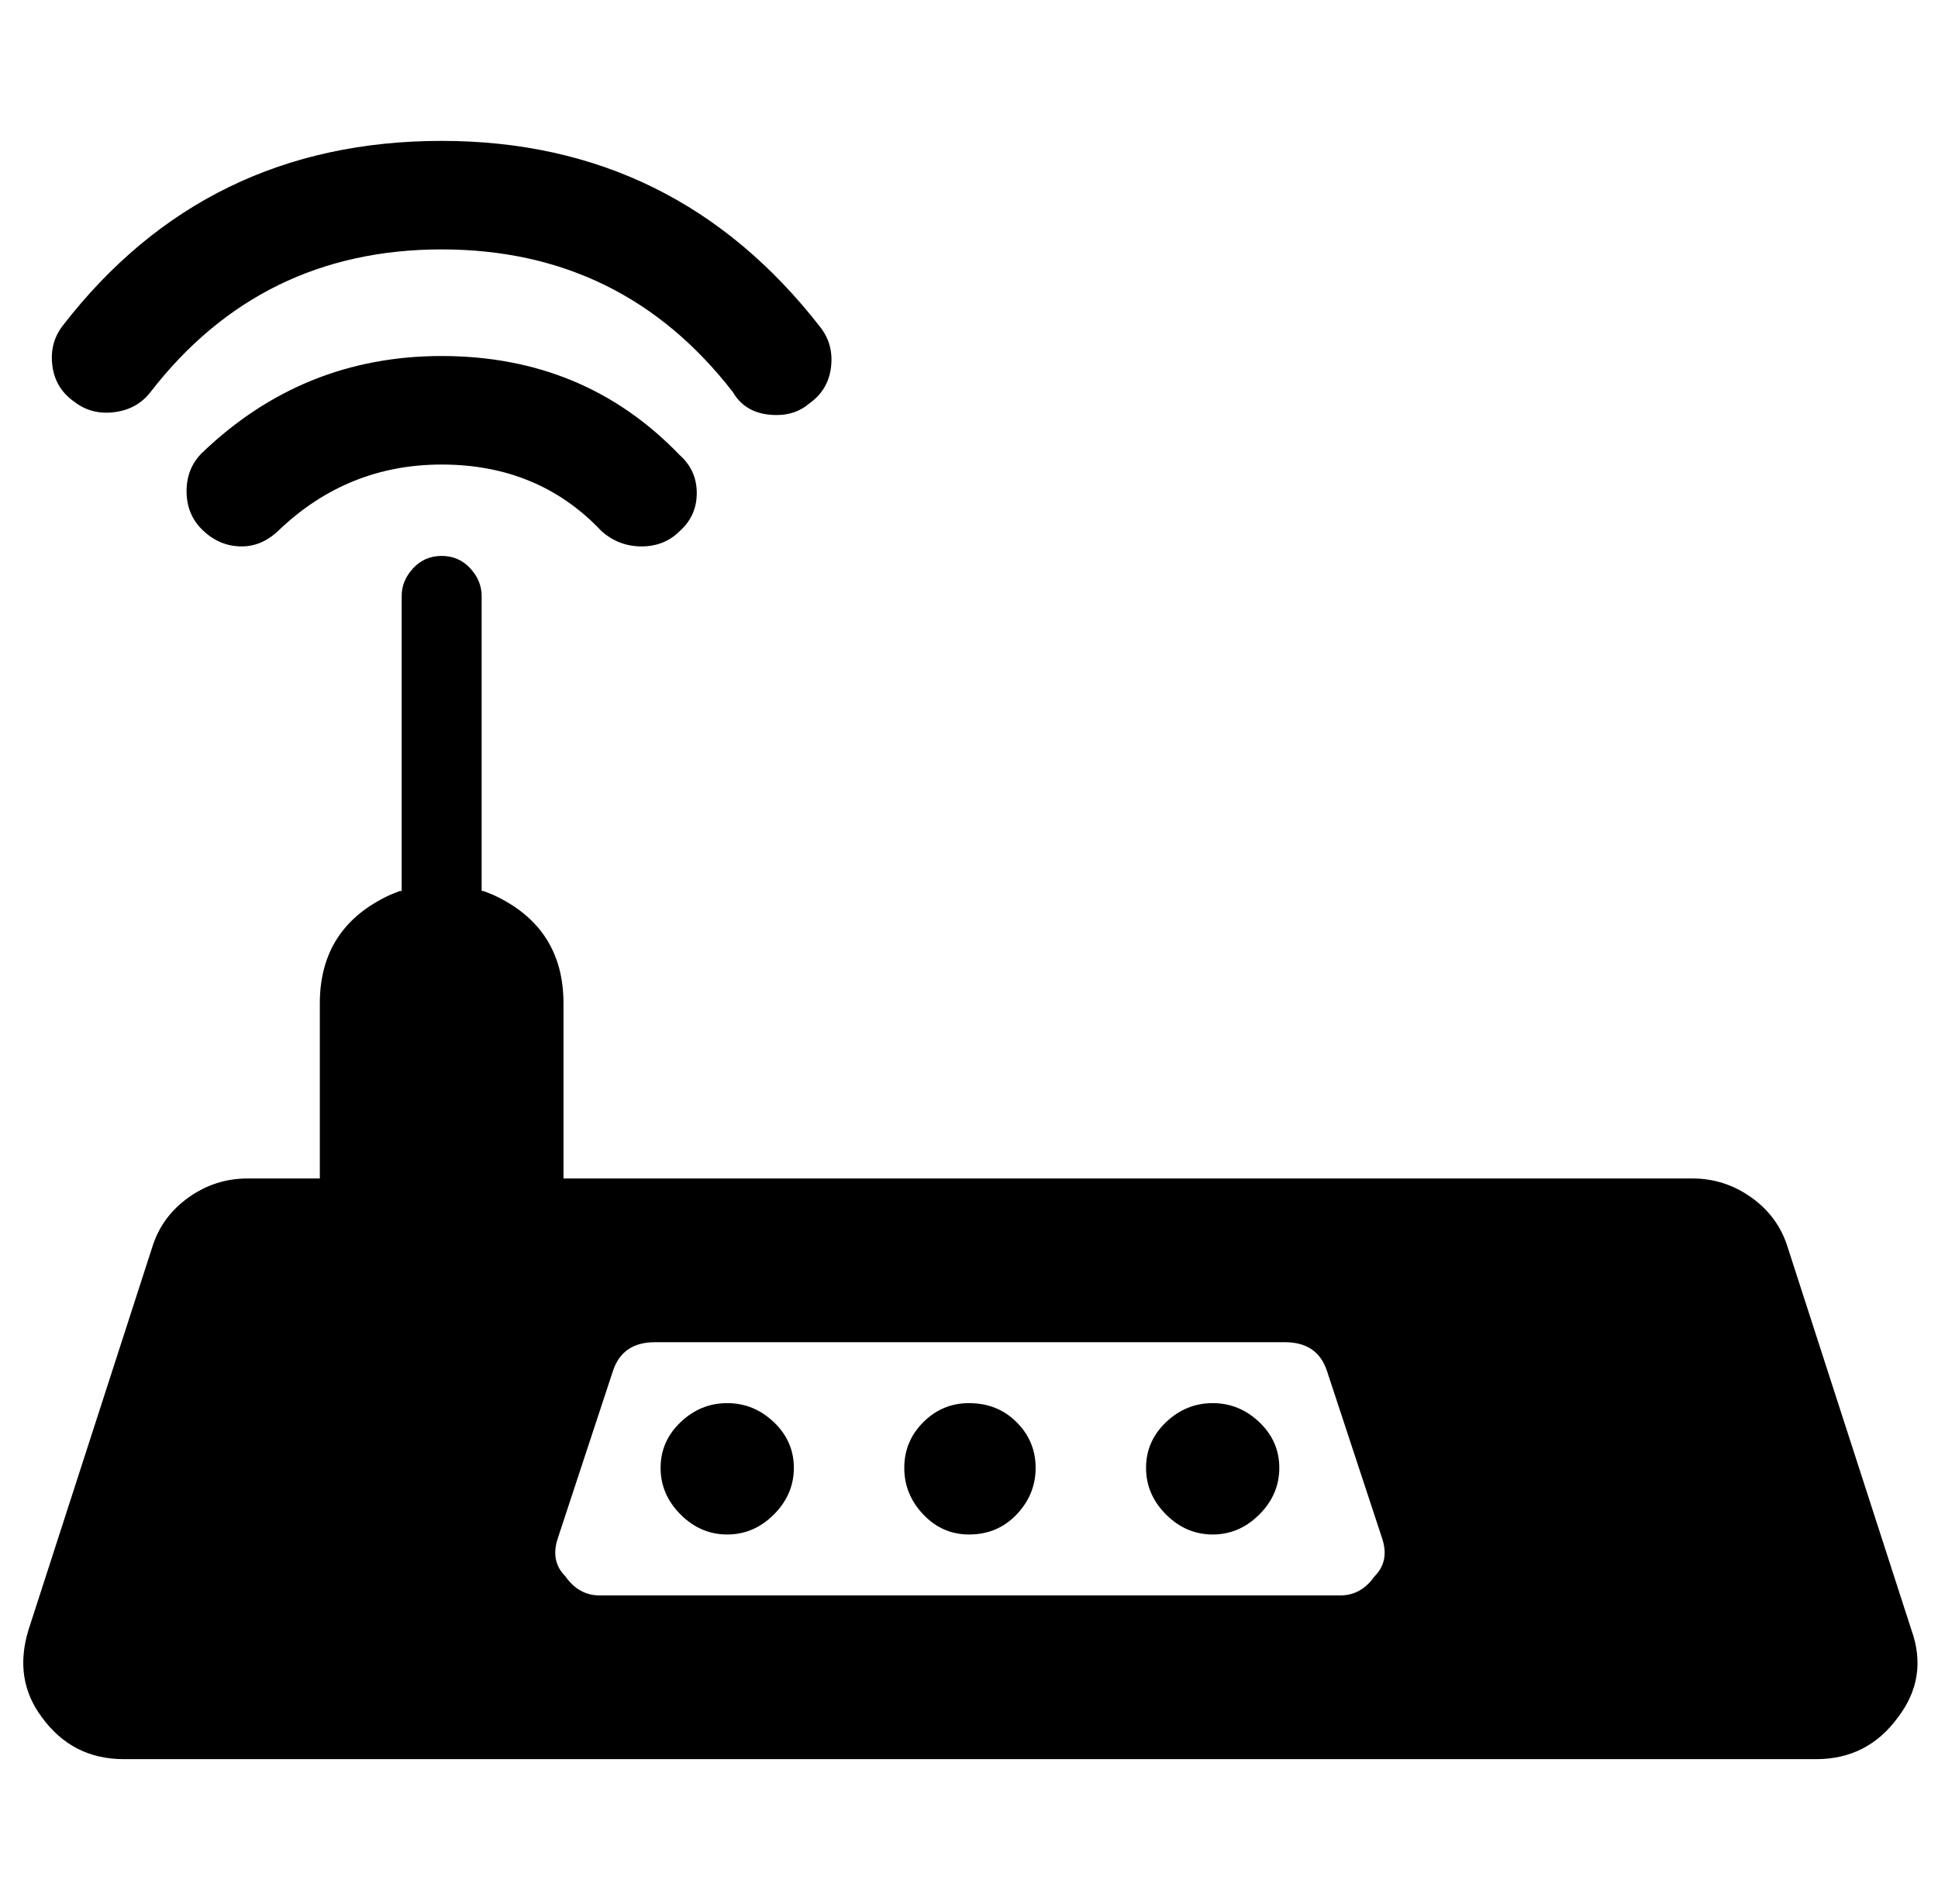 <?xml version="1.0" standalone="no"?>
<!DOCTYPE svg PUBLIC "-//W3C//DTD SVG 1.1//EN" "http://www.w3.org/Graphics/SVG/1.1/DTD/svg11.dtd" >
<svg xmlns="http://www.w3.org/2000/svg" xmlns:xlink="http://www.w3.org/1999/xlink" version="1.1" viewBox="-10 0 1018 1000">
  <g transform="matrix(1 0 0 -1 0 800)">
   <path fill="currentColor"
d="M994 -56q9 -25 -7 -46q-16 -22 -43 -22h-889q-27 0 -43 22q-15 20 -7 46l65 201q5 16 19 26t31 10h38v92q0 40 37 57l5 2h1v155q0 8 6 14.5t15 6.5t15 -6.5t6 -14.5v-155h1l5 -2q37 -17 37 -57v-92h593q17 0 31 -10t19 -26zM712 -28q8 8 4 20l-29 88q-5 15 -22 15h-331
q-17 0 -22 -15l-29 -88q-4 -12 4 -20q7 -10 18 -10h389q11 0 18 10zM69 594q-7 -9 -19 -10.5t-21 5.5q-10 7 -11.5 19t5.5 21q75 97 199 97q123 0 199 -98q7 -9 5.5 -21t-11.5 -19q-7 -6 -17 -6q-16 0 -23 12q-58 75 -153 75t-153 -75zM96 562q53 51 126 51q75 0 125 -52
q9 -8 9 -20t-9 -20q-8 -8 -20 -8t-21 8q-33 35 -84 35q-49 0 -85 -34q-9 -9 -20 -9q-12 0 -21 9q-8 8 -8 20t8 20zM407 29q0 -14 -10.5 -24.5t-24.5 -10.5t-24.5 10.5t-10.5 24.5t10.5 24t24.5 10t24.5 -10t10.5 -24zM534 29q0 -14 -10 -24.5t-25 -10.5q-14 0 -24 10.5
t-10 24.5t10 24t24 10q15 0 25 -10t10 -24zM662 29q0 -14 -10.5 -24.5t-24.5 -10.5t-24.5 10.5t-10.5 24.5t10.5 24t24.5 10t24.5 -10t10.5 -24v0z" />
  </g>

</svg>
